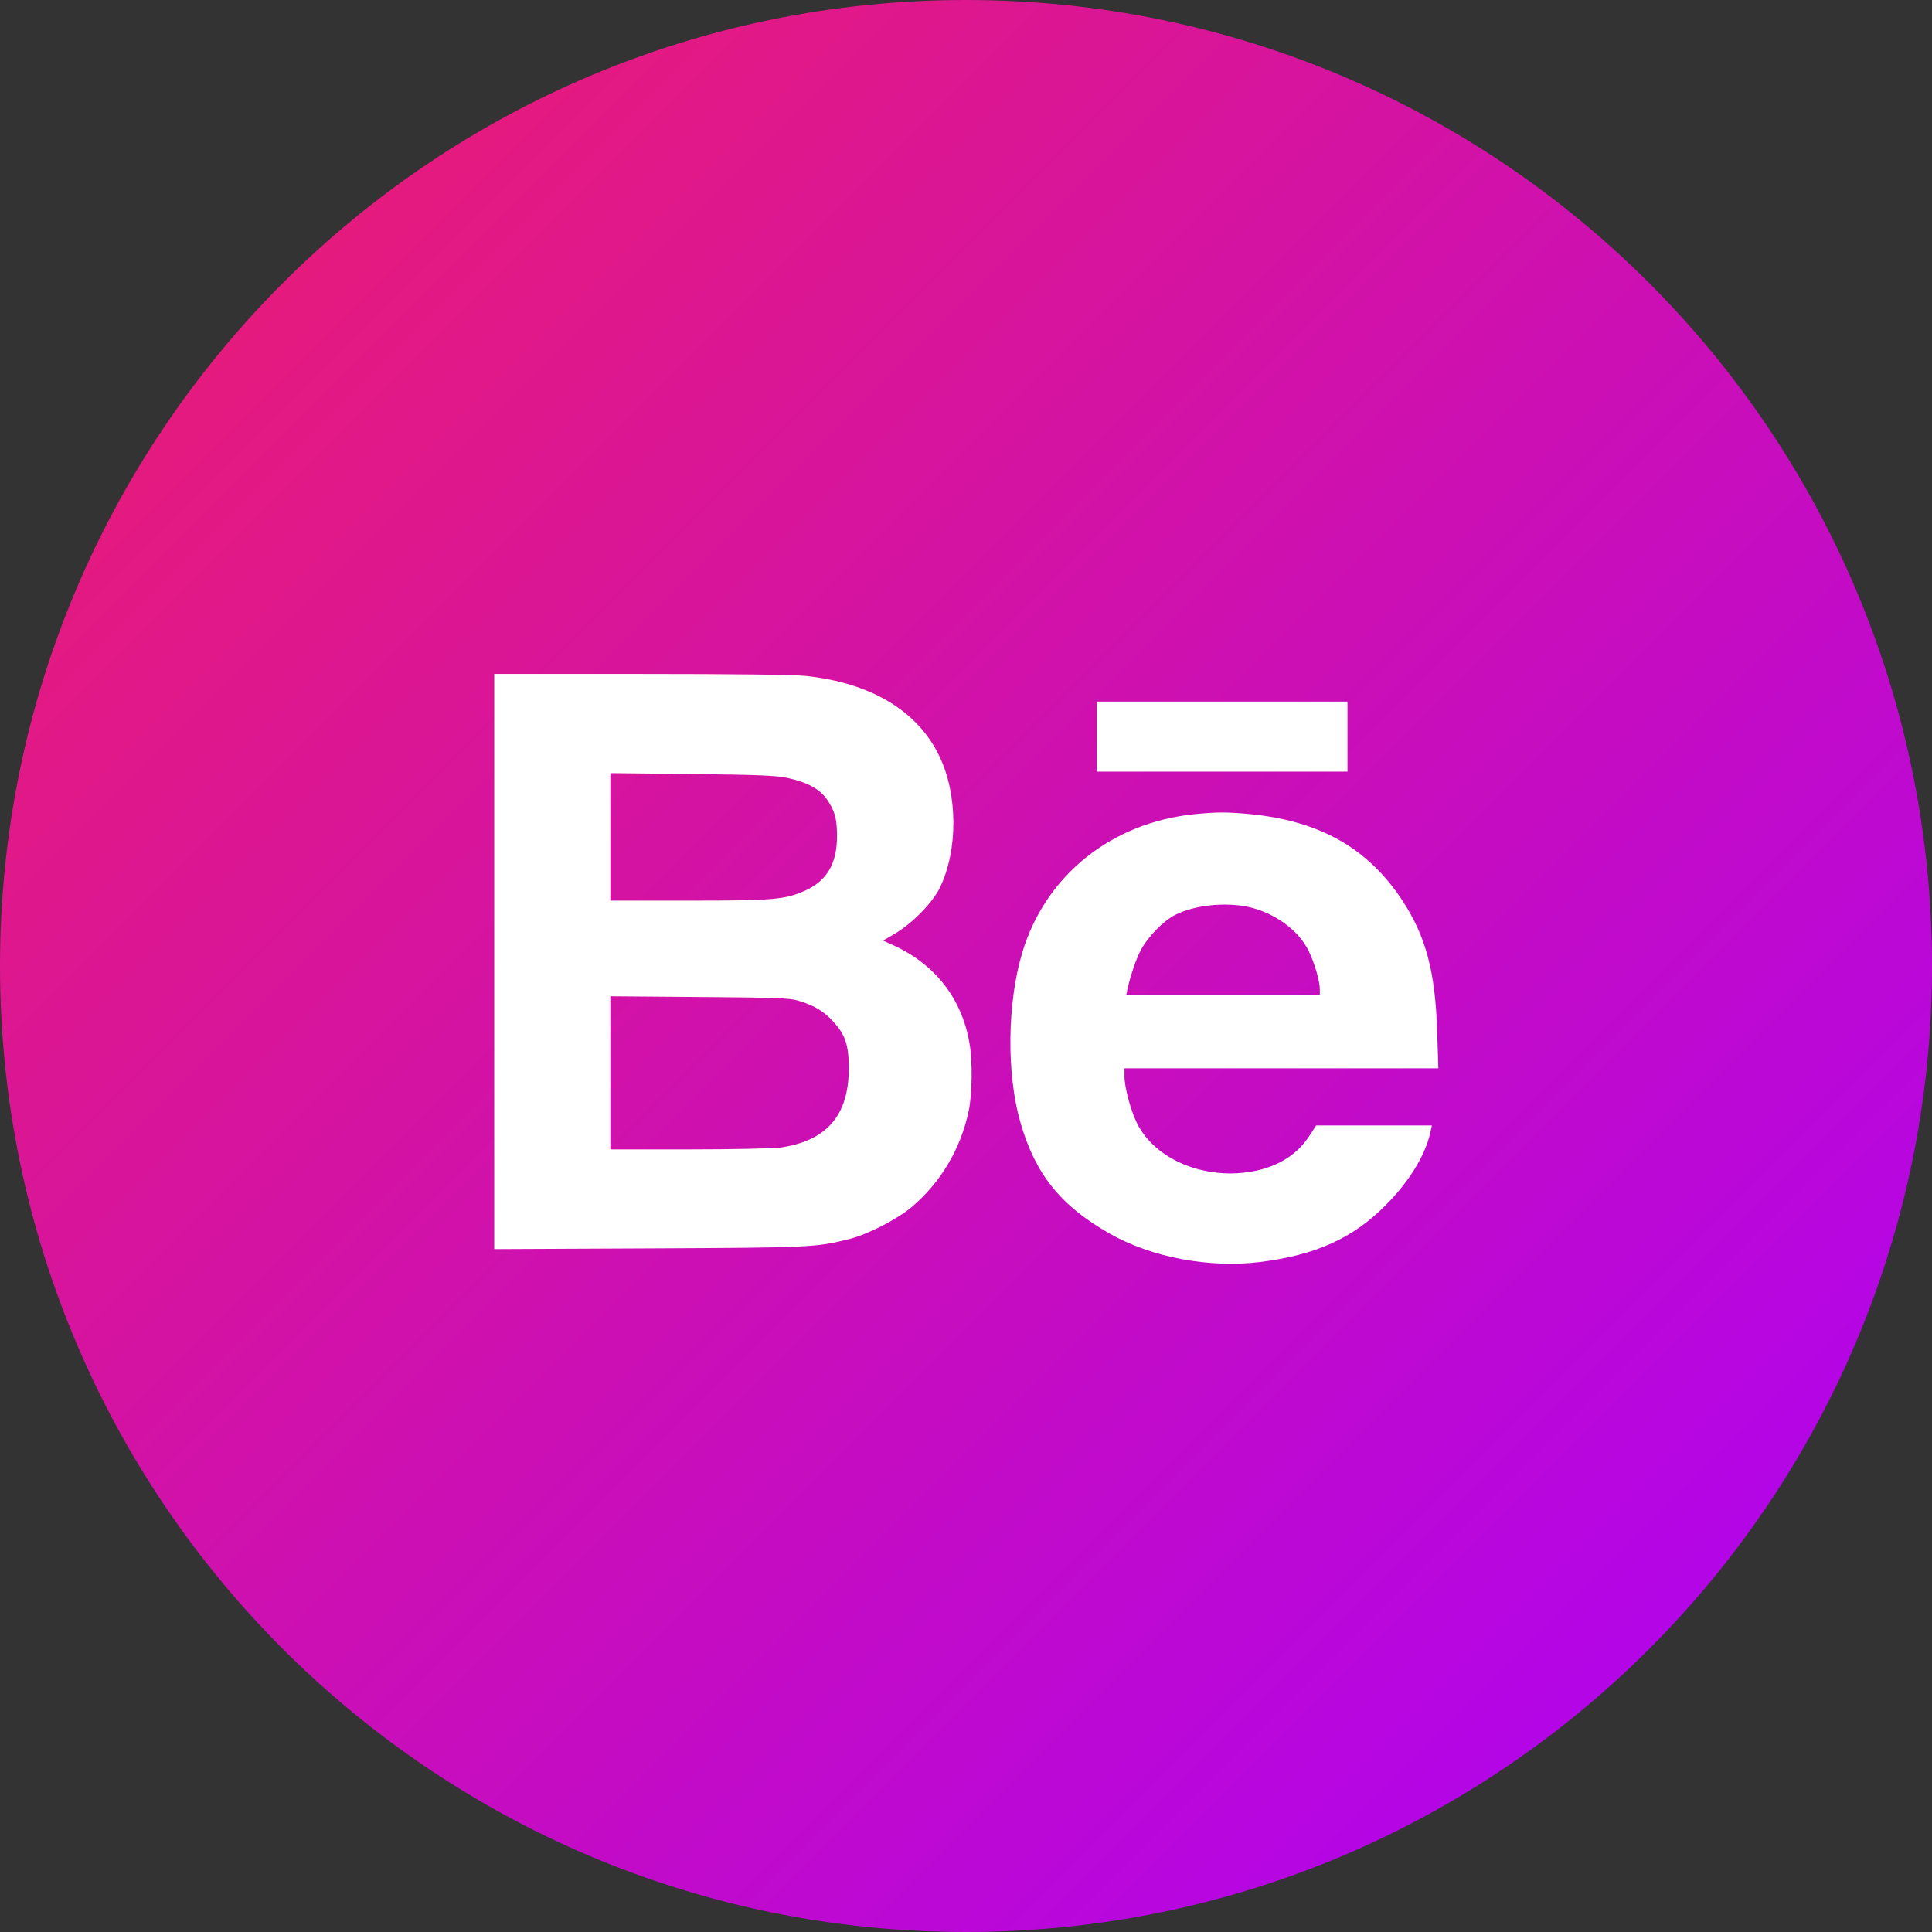 <svg width="43" height="43" viewBox="0 0 43 43" fill="none" xmlns="http://www.w3.org/2000/svg">
<rect x="0" y="0" width="43" height="43" fill="#333333" stroke="none"/>
<path d="M21.5 43C33.374 43 43 33.374 43 21.5C43 9.626 33.374 0 21.5 0C9.626 0 0 9.626 0 21.5C0 33.374 9.626 43 21.5 43Z" fill="url(#paint0_linear_2_75)"/>
<path d="M11 21.402V27.801L14.457 27.785C18.096 27.768 18.161 27.764 18.924 27.571C19.322 27.469 19.966 27.137 20.29 26.866C20.938 26.32 21.385 25.566 21.561 24.721C21.639 24.356 21.648 23.609 21.578 23.22C21.406 22.219 20.811 21.46 19.872 21.033L19.654 20.935L19.933 20.771C20.319 20.537 20.758 20.09 20.918 19.758C21.324 18.925 21.32 17.678 20.905 16.825C20.421 15.82 19.388 15.201 17.94 15.045C17.669 15.016 16.361 15 14.261 15H11V21.402ZM17.521 17.313C17.968 17.408 18.252 17.564 18.412 17.801C18.584 18.056 18.629 18.228 18.629 18.613C18.629 19.221 18.403 19.602 17.927 19.819C17.472 20.024 17.218 20.045 15.323 20.045H13.584V18.626V17.207L15.401 17.227C16.857 17.244 17.275 17.26 17.521 17.313ZM17.755 22.268C18.125 22.379 18.33 22.502 18.543 22.735C18.822 23.039 18.895 23.269 18.891 23.818C18.879 24.84 18.387 25.393 17.37 25.541C17.214 25.561 16.303 25.582 15.339 25.582H13.584V23.876V22.174L15.565 22.19C17.222 22.202 17.579 22.215 17.755 22.268Z" fill="white"/>
<path d="M24.412 16.395V17.174H27.201H29.99V16.395V15.615H27.201H24.412V16.395Z" fill="white"/>
<path d="M26.586 18.121C24.732 18.31 23.272 19.483 22.755 21.193C22.415 22.321 22.398 23.904 22.714 24.991C23.042 26.132 23.608 26.837 24.691 27.452C25.622 27.985 26.91 28.227 28.046 28.088C29.289 27.932 30.117 27.559 30.852 26.812C31.364 26.296 31.717 25.721 31.832 25.217L31.869 25.049H30.581H29.293L29.149 25.27C28.891 25.676 28.485 25.943 27.948 26.058C26.857 26.288 25.708 25.824 25.302 24.991C25.163 24.708 25.027 24.196 25.027 23.954V23.777H28.522H32.013L31.988 22.986C31.947 21.628 31.738 20.837 31.2 20.024C30.433 18.868 29.363 18.265 27.796 18.117C27.287 18.072 27.086 18.072 26.586 18.121ZM27.779 20.184C28.362 20.311 28.903 20.701 29.129 21.169C29.26 21.439 29.375 21.837 29.375 22.022V22.137H27.222H25.068L25.093 22.022C25.163 21.698 25.294 21.32 25.405 21.119C25.573 20.824 25.905 20.488 26.159 20.361C26.582 20.147 27.255 20.074 27.779 20.184Z" fill="white"/>
<defs>
<linearGradient id="paint0_linear_2_75" x1="43" y1="43" x2="5.126e-06" y2="5.126e-06" gradientUnits="userSpaceOnUse">
<stop stop-color="#A900FD"/>
<stop offset="0.878" stop-color="#E71B7B"/>
</linearGradient>
</defs>
</svg>
